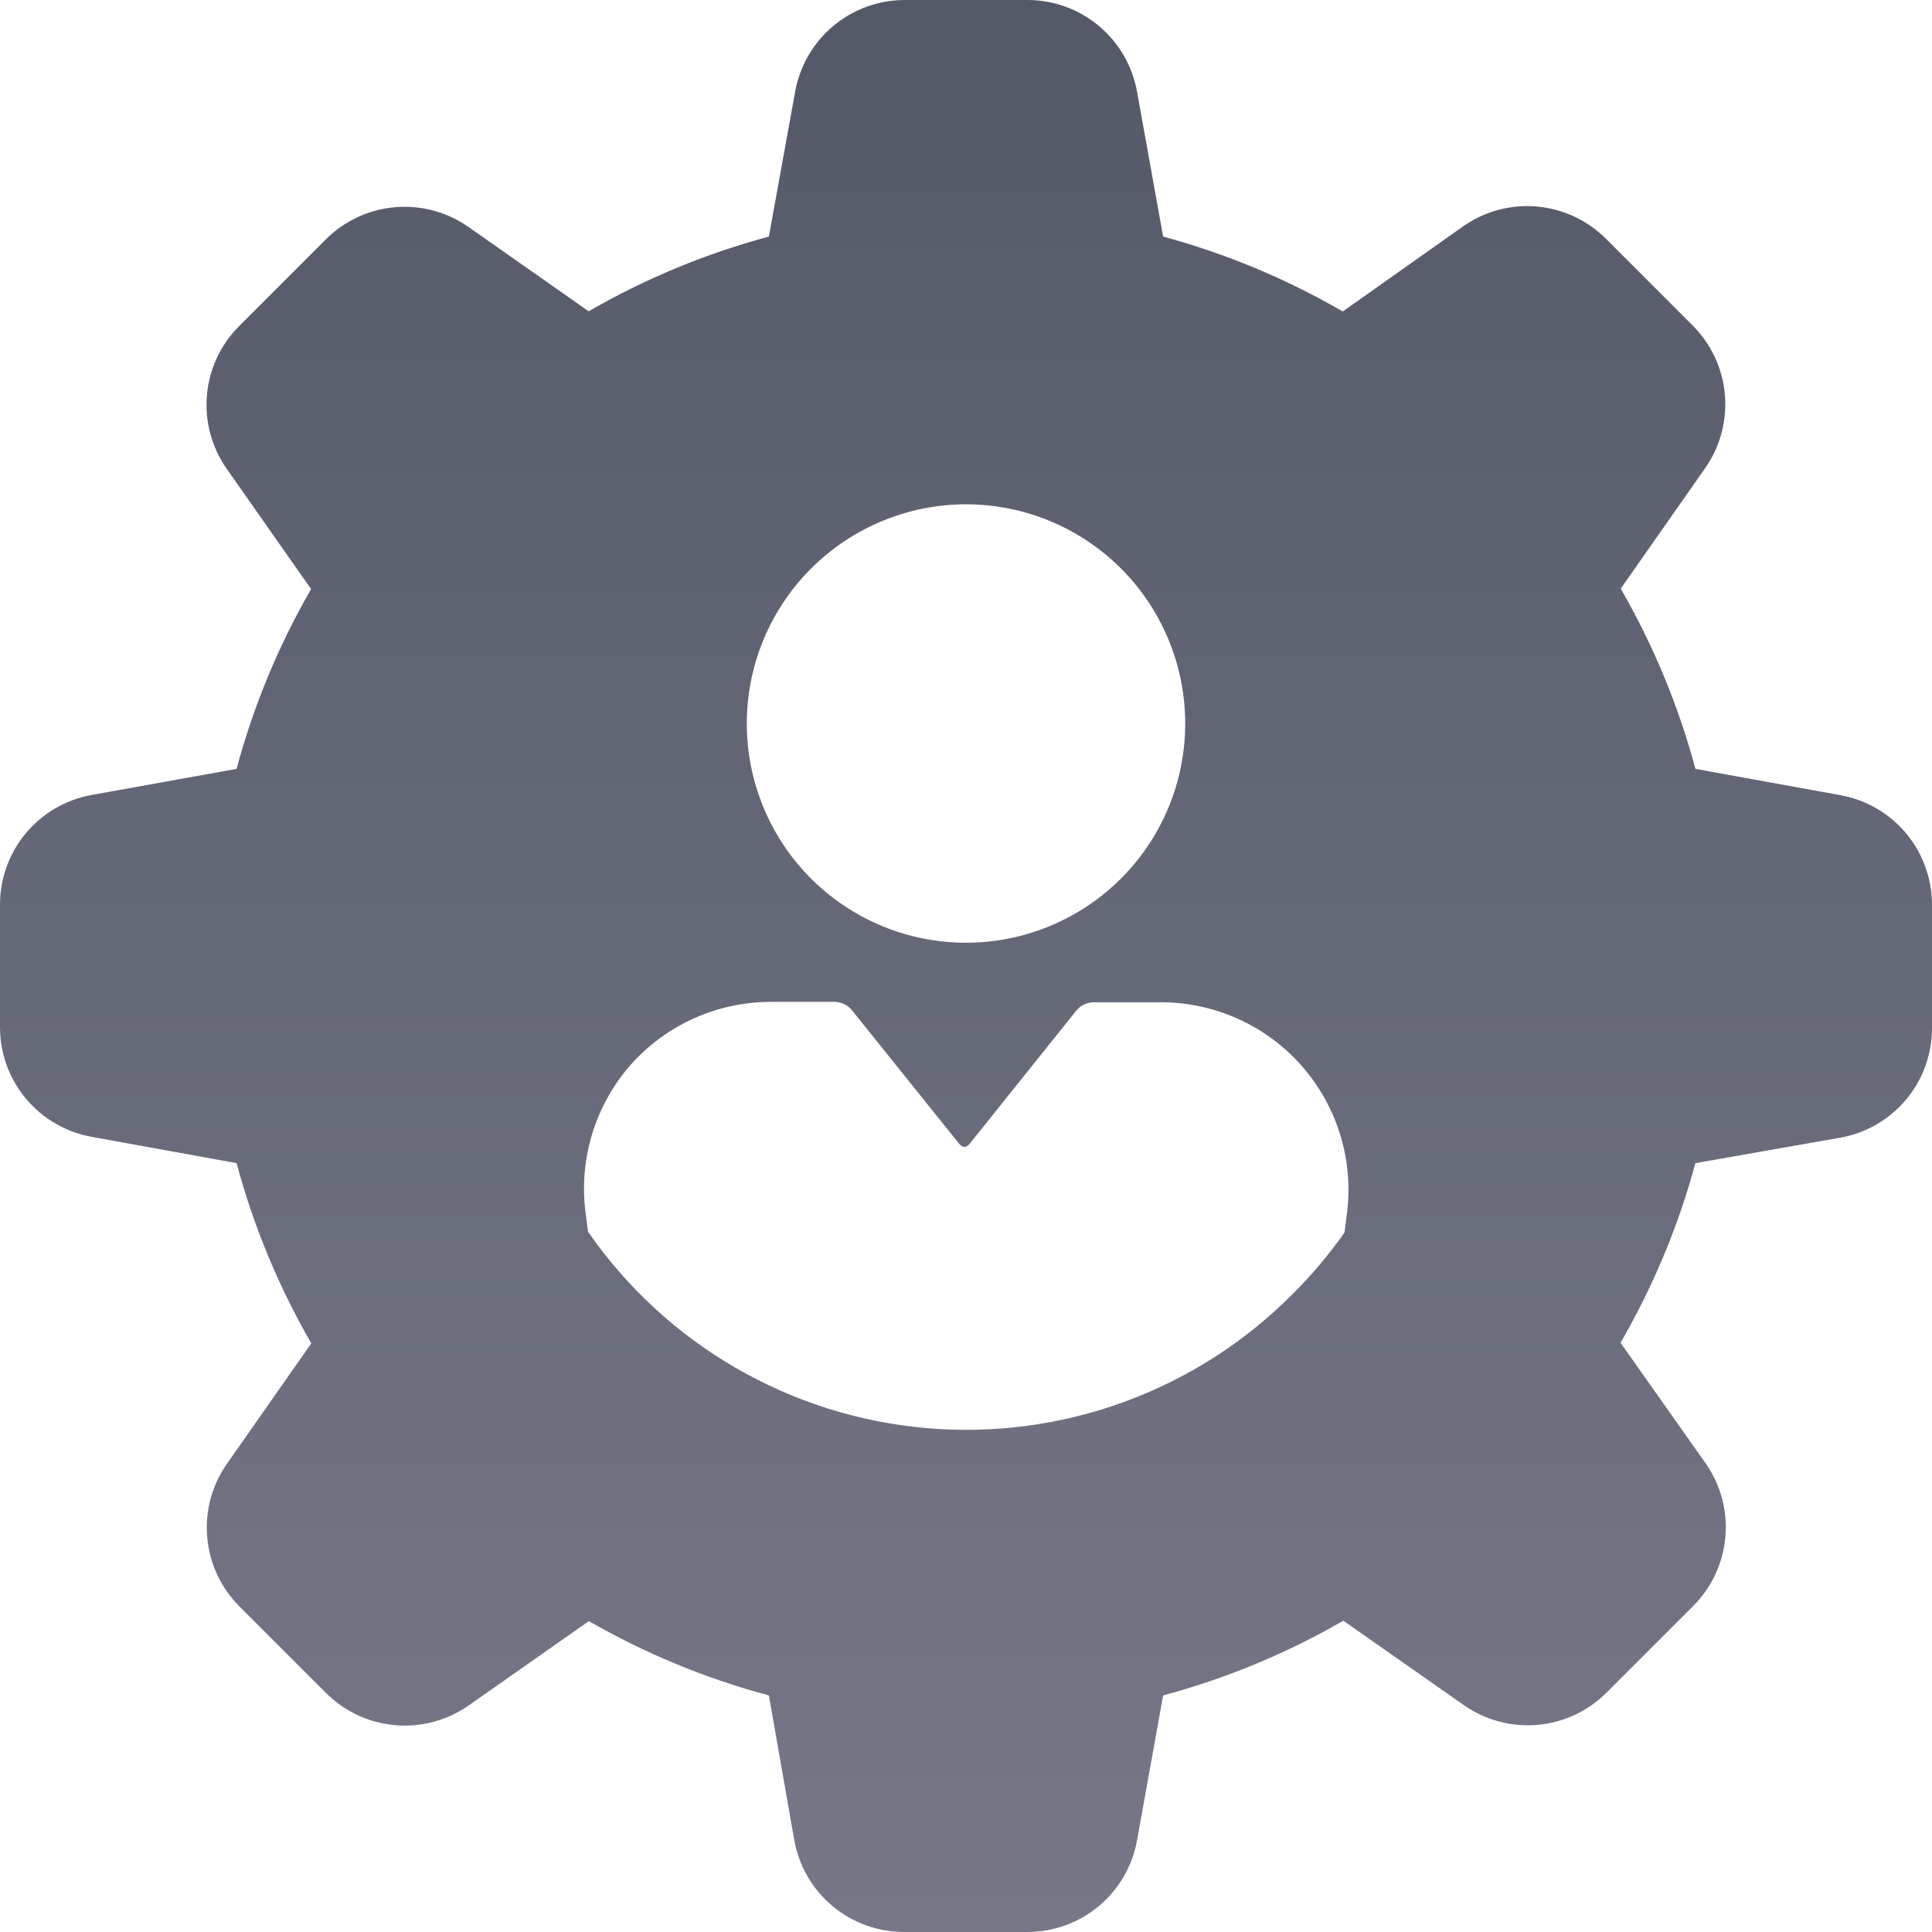 <svg width="58" height="58" viewBox="0 0 58 58" fill="none" xmlns="http://www.w3.org/2000/svg">
<path d="M2.764 34.131L7.102 34.918C7.611 36.812 8.365 38.63 9.345 40.328L6.812 43.944C6.362 44.587 6.152 45.369 6.221 46.151C6.289 46.934 6.63 47.667 7.185 48.223L9.789 50.827C10.345 51.382 11.078 51.723 11.861 51.791C12.643 51.859 13.425 51.65 14.068 51.2L17.678 48.667C19.375 49.642 21.191 50.392 23.082 50.898L23.845 55.242C23.983 56.019 24.392 56.722 24.998 57.227C25.605 57.731 26.37 58.005 27.159 58H30.846C31.632 57.999 32.393 57.722 32.995 57.217C33.596 56.711 34.001 56.01 34.137 55.236L34.918 50.898C36.811 50.389 38.63 49.635 40.328 48.655L43.944 51.188C44.588 51.64 45.37 51.85 46.154 51.782C46.938 51.714 47.672 51.371 48.229 50.815L50.833 48.211C51.388 47.655 51.729 46.922 51.797 46.139C51.865 45.357 51.656 44.575 51.206 43.932L48.649 40.31C49.63 38.618 50.386 36.806 50.898 34.918L55.242 34.155C56.019 34.018 56.723 33.609 57.228 33.003C57.733 32.396 58.006 31.63 58 30.841V27.159C57.999 26.373 57.722 25.613 57.217 25.011C56.711 24.41 56.01 24.005 55.236 23.869L50.898 23.082C50.389 21.189 49.635 19.37 48.655 17.672L51.188 14.056C51.64 13.412 51.85 12.63 51.782 11.846C51.714 11.062 51.371 10.328 50.815 9.771L48.211 7.167C47.655 6.611 46.92 6.269 46.136 6.2C45.353 6.132 44.57 6.342 43.926 6.794L40.31 9.351C38.618 8.37 36.806 7.614 34.918 7.102L34.137 2.764C34.001 1.989 33.595 1.287 32.992 0.781C32.389 0.276 31.627 -0.001 30.841 1.66736e-06H27.159C26.373 0.001 25.613 0.278 25.011 0.783C24.41 1.289 24.005 1.99 23.869 2.764L23.082 7.102C21.189 7.611 19.37 8.365 17.672 9.345L14.062 6.812C13.418 6.362 12.637 6.152 11.855 6.221C11.072 6.289 10.339 6.63 9.783 7.185L7.179 9.789C6.623 10.345 6.28 11.08 6.212 11.864C6.144 12.647 6.354 13.43 6.806 14.074L9.339 17.684C8.362 19.378 7.61 21.193 7.102 23.082L2.764 23.863C1.989 23.999 1.287 24.405 0.781 25.008C0.276 25.611 -0.001 26.372 1.66736e-06 27.159V30.846C0.002 31.631 0.28 32.39 0.785 32.991C1.291 33.591 1.991 33.995 2.764 34.131ZM29 15.139C30.302 15.139 31.574 15.525 32.656 16.248C33.739 16.971 34.582 17.999 35.08 19.202C35.578 20.404 35.709 21.728 35.455 23.004C35.201 24.281 34.574 25.454 33.654 26.374C32.733 27.294 31.561 27.921 30.284 28.175C29.007 28.429 27.684 28.299 26.481 27.801C25.279 27.302 24.251 26.459 23.528 25.377C22.805 24.294 22.419 23.022 22.419 21.72C22.42 19.975 23.114 18.302 24.348 17.069C25.582 15.835 27.255 15.141 29 15.139ZM18.939 31.959C19.466 31.368 20.113 30.895 20.836 30.57C21.559 30.246 22.342 30.078 23.135 30.077H25.047C25.149 30.076 25.25 30.099 25.342 30.143C25.434 30.187 25.515 30.252 25.579 30.332L28.787 34.327C28.899 34.463 29.006 34.468 29.118 34.327L32.308 30.343C32.372 30.263 32.453 30.199 32.545 30.155C32.638 30.111 32.739 30.088 32.841 30.089H34.853C35.646 30.089 36.429 30.256 37.153 30.58C37.876 30.904 38.523 31.377 39.051 31.968C39.579 32.559 39.976 33.255 40.217 34.01C40.457 34.766 40.535 35.563 40.446 36.351L40.363 37.002C39.903 37.654 39.389 38.266 38.824 38.83C37.397 40.272 35.67 41.381 33.765 42.08C31.861 42.778 29.826 43.049 27.805 42.872C25.784 42.695 23.827 42.075 22.073 41.057C20.318 40.038 18.81 38.645 17.654 36.978L17.572 36.351C17.478 35.564 17.552 34.766 17.787 34.009C18.023 33.252 18.415 32.554 18.939 31.959Z" fill="url(#paint0_linear_9600_2213)"/>
<defs>
<linearGradient id="paint0_linear_9600_2213" x1="29" y1="0" x2="29" y2="58" gradientUnits="userSpaceOnUse">
<stop stop-color="#545968"/>
<stop offset="1" stop-color="#777887"/>
</linearGradient>
</defs>
</svg>

